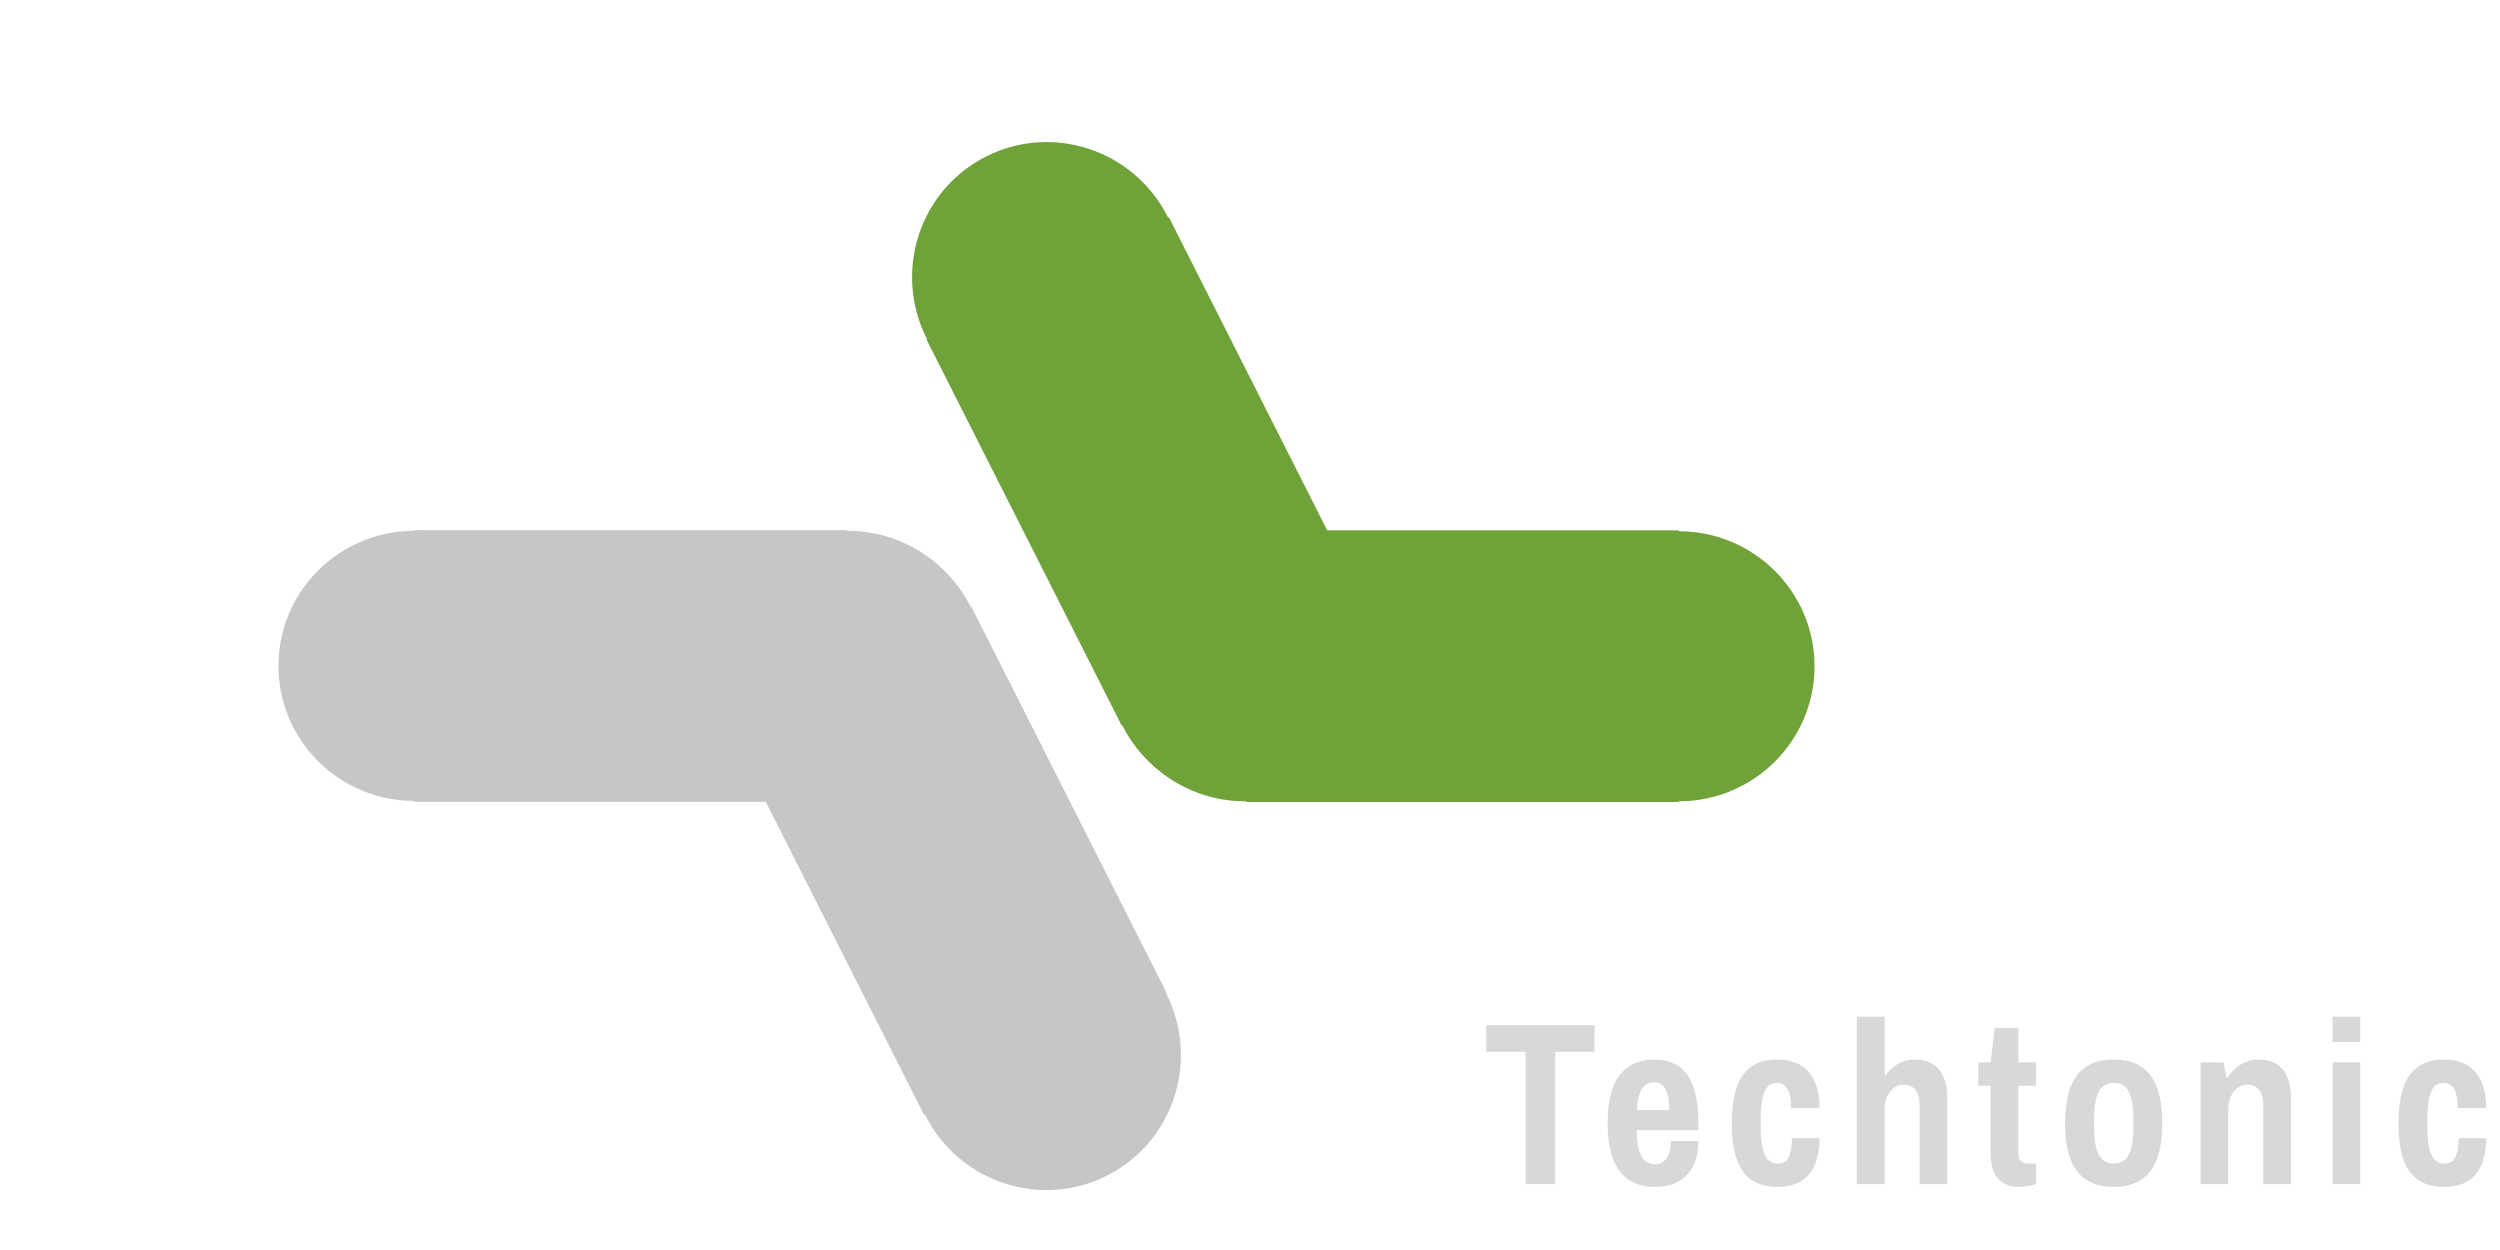 <?xml version="1.0" encoding="UTF-8" standalone="no"?>
<!DOCTYPE svg PUBLIC "-//W3C//DTD SVG 1.1//EN" "http://www.w3.org/Graphics/SVG/1.1/DTD/svg11.dtd">
<svg width="100%" height="100%" viewBox="0 0 600 300" version="1.1" xmlns="http://www.w3.org/2000/svg" xmlns:xlink="http://www.w3.org/1999/xlink" xml:space="preserve" style="fill-rule:evenodd;clip-rule:evenodd;stroke-linejoin:round;stroke-miterlimit:1.414;">
    <g>
        <g transform="matrix(0.451,0.892,-0.892,0.451,301.773,-0.489)">
            <rect x="99.434" y="127.24" width="103.808" height="65.194" style="fill:rgb(197,198,199);"/>
            <g transform="matrix(0.984,0,0,0.978,76.997,2.614)">
                <circle cx="128.501" cy="160.731" r="33.144" style="fill:rgb(197,198,199);"/>
            </g>
            <g transform="matrix(0.984,0,0,0.978,-27.003,2.614)">
                <circle cx="128.501" cy="160.731" r="33.144" style="fill:rgb(197,198,199);"/>
            </g>
        </g>
        <g>
            <rect x="99.434" y="127.24" width="103.808" height="65.194" style="fill:rgb(197,198,199);"/>
            <g transform="matrix(0.984,0,0,0.978,76.997,2.614)">
                <circle cx="128.501" cy="160.731" r="33.144" style="fill:rgb(197,198,199);"/>
            </g>
            <g transform="matrix(0.984,0,0,0.978,-27.003,2.614)">
                <circle cx="128.501" cy="160.731" r="33.144" style="fill:rgb(197,198,199);"/>
            </g>
        </g>
    </g>
    <g transform="matrix(-1,-1.22465e-16,1.22465e-16,-1,502.317,319.715)">
        <g transform="matrix(0.451,0.892,-0.892,0.451,301.773,-0.489)">
            <rect x="99.434" y="127.24" width="103.808" height="65.194" style="fill:rgb(112,162,58);"/>
            <g transform="matrix(0.984,0,0,0.978,76.997,2.614)">
                <circle cx="128.501" cy="160.731" r="33.144" style="fill:rgb(112,162,58);"/>
            </g>
            <g transform="matrix(0.984,0,0,0.978,-27.003,2.614)">
                <circle cx="128.501" cy="160.731" r="33.144" style="fill:rgb(112,162,58);"/>
            </g>
        </g>
        <g>
            <rect x="99.434" y="127.24" width="103.808" height="65.194" style="fill:rgb(112,162,58);"/>
            <g transform="matrix(0.984,0,0,0.978,76.997,2.614)">
                <circle cx="128.501" cy="160.731" r="33.144" style="fill:rgb(112,162,58);"/>
            </g>
            <g transform="matrix(0.984,0,0,0.978,-27.003,2.614)">
                <circle cx="128.501" cy="160.731" r="33.144" style="fill:rgb(112,162,58);"/>
            </g>
        </g>
    </g>
    <g transform="matrix(1,0,0,0.71,5,79.987)">
        <g transform="matrix(1,0,0,1.409,0,-94.589)">
            <path d="M377.679,239.487L368.239,239.487L368.239,271.253L361.132,271.253L361.132,239.487L351.692,239.487L351.692,233.14L377.679,233.14L377.679,239.487Z" style="fill:rgb(216,216,216);fill-rule:nonzero;"/>
        </g>
        <g transform="matrix(1,0,0,1.409,0,-94.589)">
            <path d="M392.066,241.359C395.592,241.359 398.233,242.593 399.987,245.062C401.741,247.53 402.618,251.387 402.618,256.632L402.618,258.313L387.78,258.313C387.798,259.615 387.893,260.773 388.065,261.786C388.237,262.798 388.499,263.653 388.851,264.349C389.204,265.045 389.661,265.574 390.221,265.936C390.782,266.298 391.469,266.479 392.283,266.479C393.422,266.479 394.331,265.99 395.009,265.014C395.687,264.037 396.026,262.672 396.026,260.918L402.618,260.918C402.618,262.798 402.361,264.43 401.845,265.814C401.33,267.197 400.611,268.341 399.689,269.245C398.766,270.15 397.672,270.823 396.406,271.266C395.14,271.709 393.766,271.931 392.283,271.931C388.54,271.931 385.696,270.692 383.752,268.215C381.808,265.737 380.836,261.876 380.836,256.632C380.836,251.387 381.803,247.53 383.738,245.062C385.673,242.593 388.449,241.359 392.066,241.359ZM392.066,246.812C390.655,246.812 389.629,247.39 388.987,248.548C388.345,249.705 387.97,251.351 387.861,253.485L395.62,253.485C395.62,251.351 395.335,249.705 394.765,248.548C394.195,247.39 393.296,246.812 392.066,246.812Z" style="fill:rgb(216,216,216);fill-rule:nonzero;"/>
        </g>
        <g transform="matrix(1,0,0,1.409,0,-94.589)">
            <path d="M421.454,241.359C423.009,241.359 424.42,241.585 425.686,242.037C426.952,242.489 428.028,243.19 428.914,244.14C429.8,245.089 430.483,246.296 430.962,247.761C431.441,249.226 431.681,250.98 431.681,253.024L424.845,253.024C424.845,250.962 424.565,249.438 424.004,248.453C423.443,247.467 422.593,246.974 421.454,246.974C420.043,246.974 419.044,247.707 418.457,249.172C417.869,250.637 417.575,252.77 417.575,255.574L417.575,257.689C417.575,260.493 417.887,262.631 418.511,264.105C419.135,265.579 420.197,266.316 421.698,266.316C422.892,266.316 423.751,265.809 424.275,264.797C424.8,263.784 425.062,262.265 425.062,260.239L431.681,260.239C431.681,262.283 431.446,264.042 430.975,265.516C430.505,266.989 429.836,268.201 428.968,269.151C428.1,270.1 427.051,270.801 425.821,271.253C424.592,271.705 423.217,271.931 421.698,271.931C419.799,271.931 418.154,271.628 416.761,271.022C415.369,270.416 414.216,269.485 413.302,268.228C412.389,266.971 411.716,265.38 411.281,263.454C410.847,261.528 410.63,259.254 410.63,256.632C410.63,251.387 411.53,247.53 413.33,245.062C415.129,242.593 417.837,241.359 421.454,241.359Z" style="fill:rgb(216,216,216);fill-rule:nonzero;"/>
        </g>
        <g transform="matrix(1,0,0,1.409,0,-94.589)">
            <path d="M447.288,245.13L447.533,245.13C447.858,244.678 448.247,244.226 448.699,243.773C449.151,243.321 449.667,242.919 450.245,242.566C450.824,242.214 451.475,241.924 452.198,241.698C452.922,241.472 453.717,241.359 454.586,241.359C455.707,241.359 456.742,241.526 457.692,241.861C458.641,242.196 459.459,242.734 460.146,243.475C460.834,244.217 461.372,245.184 461.761,246.378C462.149,247.571 462.344,249.027 462.344,250.745L462.344,271.253L455.698,271.253L455.698,252.59C455.698,250.709 455.354,249.375 454.667,248.588C453.98,247.802 453.039,247.408 451.846,247.408C451.195,247.408 450.589,247.558 450.028,247.856C449.468,248.154 448.984,248.57 448.577,249.104C448.17,249.637 447.854,250.257 447.628,250.962C447.401,251.667 447.288,252.427 447.288,253.241L447.288,271.253L440.642,271.253L440.642,231.078L447.288,231.078L447.288,245.13Z" style="fill:rgb(216,216,216);fill-rule:nonzero;"/>
        </g>
        <g transform="matrix(1,0,0,1.409,0,-94.589)">
            <path d="M479.416,242.037L483.621,242.037L483.621,247.653L479.416,247.653L479.416,263.929C479.416,265.52 480.194,266.316 481.749,266.316L483.621,266.316L483.621,271.253C483.386,271.343 483.105,271.425 482.78,271.497C482.454,271.569 482.111,271.642 481.749,271.714C481.387,271.786 481.026,271.841 480.664,271.877C480.302,271.913 479.959,271.931 479.633,271.931C478.295,271.931 477.183,271.705 476.297,271.253C475.411,270.801 474.705,270.204 474.181,269.462C473.656,268.721 473.286,267.885 473.069,266.953C472.852,266.022 472.743,265.068 472.743,264.091L472.743,247.653L469.786,247.653L469.786,242.037L472.743,242.037L473.747,233.818L479.416,233.818L479.416,242.037Z" style="fill:rgb(216,216,216);fill-rule:nonzero;"/>
        </g>
        <g transform="matrix(1,0,0,1.409,0,-94.589)">
            <path d="M502.294,241.359C506.182,241.359 509.098,242.593 511.042,245.062C512.986,247.53 513.958,251.387 513.958,256.632C513.958,261.876 512.986,265.737 511.042,268.215C509.098,270.692 506.182,271.931 502.294,271.931C498.406,271.931 495.49,270.692 493.545,268.215C491.601,265.737 490.629,261.876 490.629,256.632C490.629,251.387 491.601,247.53 493.545,245.062C495.49,242.593 498.406,241.359 502.294,241.359ZM502.294,246.974C500.576,246.974 499.36,247.711 498.645,249.185C497.931,250.659 497.574,252.789 497.574,255.574L497.574,257.689C497.574,260.493 497.931,262.631 498.645,264.105C499.36,265.579 500.576,266.316 502.294,266.316C504.012,266.316 505.228,265.579 505.942,264.105C506.657,262.631 507.014,260.493 507.014,257.689L507.014,255.574C507.014,252.789 506.657,250.659 505.942,249.185C505.228,247.711 504.012,246.974 502.294,246.974Z" style="fill:rgb(216,216,216);fill-rule:nonzero;"/>
        </g>
        <g transform="matrix(1,0,0,1.409,0,-94.589)">
            <path d="M537.08,241.359C538.201,241.359 539.237,241.526 540.186,241.861C541.136,242.196 541.954,242.734 542.641,243.475C543.328,244.217 543.866,245.184 544.255,246.378C544.644,247.571 544.838,249.027 544.838,250.745L544.838,271.253L538.192,271.253L538.192,252.59C538.192,250.709 537.849,249.375 537.161,248.588C536.474,247.802 535.534,247.408 534.34,247.408C533.689,247.408 533.083,247.558 532.523,247.856C531.962,248.154 531.478,248.57 531.072,249.104C530.665,249.637 530.348,250.257 530.122,250.962C529.896,251.667 529.783,252.427 529.783,253.241L529.783,271.253L523.137,271.253L523.137,242.037L528.671,242.037L529.349,245.645L529.674,245.645C530.054,245.085 530.488,244.542 530.977,244.018C531.465,243.493 532.016,243.036 532.631,242.648C533.246,242.259 533.924,241.947 534.666,241.712C535.407,241.477 536.212,241.359 537.08,241.359Z" style="fill:rgb(216,216,216);fill-rule:nonzero;"/>
        </g>
        <g transform="matrix(1,0,0,1.409,0,-94.589)">
            <path d="M561.45,271.253L554.804,271.253L554.804,242.037L561.45,242.037L561.45,271.253ZM561.45,237.155L554.804,237.155L554.804,231.078L561.45,231.078L561.45,237.155Z" style="fill:rgb(216,216,216);fill-rule:nonzero;"/>
        </g>
        <g transform="matrix(1,0,0,1.409,0,-94.589)">
            <path d="M581.452,241.359C583.007,241.359 584.418,241.585 585.684,242.037C586.95,242.489 588.026,243.19 588.912,244.14C589.798,245.089 590.481,246.296 590.96,247.761C591.439,249.226 591.679,250.98 591.679,253.024L584.843,253.024C584.843,250.962 584.562,249.438 584.002,248.453C583.441,247.467 582.591,246.974 581.452,246.974C580.041,246.974 579.042,247.707 578.454,249.172C577.867,250.637 577.573,252.77 577.573,255.574L577.573,257.689C577.573,260.493 577.885,262.631 578.509,264.105C579.133,265.579 580.195,266.316 581.696,266.316C582.89,266.316 583.749,265.809 584.273,264.797C584.797,263.784 585.06,262.265 585.06,260.239L591.679,260.239C591.679,262.283 591.444,264.042 590.973,265.516C590.503,266.989 589.834,268.201 588.966,269.151C588.098,270.1 587.049,270.801 585.819,271.253C584.589,271.705 583.215,271.931 581.696,271.931C579.797,271.931 578.151,271.628 576.759,271.022C575.366,270.416 574.214,269.485 573.3,268.228C572.387,266.971 571.713,265.38 571.279,263.454C570.845,261.528 570.628,259.254 570.628,256.632C570.628,251.387 571.528,247.53 573.327,245.062C575.127,242.593 577.835,241.359 581.452,241.359Z" style="fill:rgb(216,216,216);fill-rule:nonzero;"/>
        </g>
        <g transform="matrix(1,0,0,1.409,0,-94.589)">
            <path d="M631.087,232.462C633.004,232.462 634.84,232.765 636.594,233.37C638.348,233.976 639.894,234.871 641.233,236.056C642.571,237.24 643.638,238.705 644.434,240.45C645.229,242.196 645.627,244.207 645.627,246.486L638.357,246.486C638.357,245.184 638.158,244.045 637.76,243.068C637.363,242.092 636.825,241.269 636.146,240.6C635.468,239.93 634.673,239.429 633.759,239.094C632.846,238.76 631.874,238.592 630.843,238.592C629.36,238.592 628.076,238.873 626.991,239.433C625.906,239.994 625.011,240.799 624.306,241.847C623.6,242.896 623.08,244.176 622.746,245.686C622.411,247.196 622.244,248.9 622.244,250.799L622.244,253.593C622.244,255.528 622.416,257.255 622.759,258.775C623.103,260.294 623.632,261.573 624.346,262.613C625.061,263.653 625.96,264.444 627.045,264.987C628.13,265.529 629.414,265.8 630.897,265.8C631.982,265.8 632.982,265.583 633.895,265.149C634.808,264.715 635.595,264.1 636.255,263.305C636.915,262.509 637.43,261.546 637.801,260.416C638.172,259.285 638.357,258.024 638.357,256.632L629.785,256.632L629.785,250.528L645.627,250.528L645.627,271.253L641.016,271.253L639.795,267.021C638.565,268.649 637.069,269.874 635.305,270.697C633.542,271.52 631.648,271.931 629.622,271.931C627.29,271.931 625.21,271.538 623.383,270.751C621.557,269.964 620.02,268.762 618.772,267.143C617.524,265.525 616.57,263.476 615.91,260.999C615.25,258.521 614.92,255.592 614.92,252.21C614.92,248.846 615.281,245.925 616.005,243.448C616.728,240.97 617.777,238.918 619.151,237.29C620.526,235.663 622.217,234.451 624.224,233.655C626.232,232.859 628.519,232.462 631.087,232.462Z" style="fill:rgb(216,216,216);fill-rule:nonzero;"/>
        </g>
        <g transform="matrix(1,0,0,1.409,0,-94.589)">
            <path d="M666.037,241.359C666.453,241.359 666.833,241.386 667.177,241.441C667.52,241.495 667.819,241.549 668.072,241.603C668.361,241.676 668.605,241.748 668.804,241.82L668.804,248.249L666.417,248.249C665.694,248.249 665.002,248.358 664.342,248.575C663.682,248.792 663.103,249.158 662.606,249.674C662.108,250.189 661.711,250.876 661.412,251.735C661.114,252.594 660.965,253.675 660.965,254.977L660.965,271.253L654.319,271.253L654.319,242.037L659.852,242.037L660.639,246.296L660.965,246.296C661.164,245.681 661.399,245.08 661.67,244.492C661.941,243.905 662.28,243.38 662.687,242.919C663.094,242.458 663.569,242.083 664.111,241.793C664.654,241.504 665.296,241.359 666.037,241.359Z" style="fill:rgb(216,216,216);fill-rule:nonzero;"/>
        </g>
        <g transform="matrix(1,0,0,1.409,0,-94.589)">
            <path d="M685.688,241.359C689.576,241.359 692.492,242.593 694.436,245.062C696.38,247.53 697.352,251.387 697.352,256.632C697.352,261.876 696.38,265.737 694.436,268.215C692.492,270.692 689.576,271.931 685.688,271.931C681.8,271.931 678.884,270.692 676.94,268.215C674.995,265.737 674.023,261.876 674.023,256.632C674.023,251.387 674.995,247.53 676.94,245.062C678.884,242.593 681.8,241.359 685.688,241.359ZM685.688,246.974C683.97,246.974 682.754,247.711 682.039,249.185C681.325,250.659 680.968,252.789 680.968,255.574L680.968,257.689C680.968,260.493 681.325,262.631 682.039,264.105C682.754,265.579 683.97,266.316 685.688,266.316C687.406,266.316 688.622,265.579 689.336,264.105C690.051,262.631 690.408,260.493 690.408,257.689L690.408,255.574C690.408,252.789 690.051,250.659 689.336,249.185C688.622,247.711 687.406,246.974 685.688,246.974Z" style="fill:rgb(216,216,216);fill-rule:nonzero;"/>
        </g>
        <g transform="matrix(1,0,0,1.409,0,-94.589)">
            <path d="M727.121,271.253L721.587,271.253L720.909,267.645L720.584,267.645C720.204,268.224 719.77,268.771 719.282,269.286C718.793,269.802 718.242,270.254 717.627,270.642C717.012,271.031 716.334,271.343 715.592,271.578C714.851,271.813 714.046,271.931 713.178,271.931C712.057,271.931 711.022,271.764 710.072,271.429C709.123,271.095 708.304,270.557 707.617,269.815C706.93,269.074 706.392,268.102 706.003,266.899C705.614,265.696 705.42,264.236 705.42,262.518L705.42,242.037L712.066,242.037L712.066,260.701C712.066,262.581 712.396,263.911 713.056,264.688C713.716,265.466 714.67,265.855 715.918,265.855C716.569,265.855 717.17,265.71 717.722,265.421C718.273,265.131 718.753,264.733 719.16,264.227C719.567,263.721 719.888,263.115 720.123,262.41C720.358,261.704 720.475,260.945 720.475,260.131L720.475,242.037L727.121,242.037L727.121,271.253Z" style="fill:rgb(216,216,216);fill-rule:nonzero;"/>
        </g>
        <g transform="matrix(1,0,0,1.409,0,-94.589)">
            <path d="M749.132,241.359C750.579,241.359 751.881,241.662 753.038,242.268C754.196,242.874 755.181,243.801 755.995,245.048C756.809,246.296 757.433,247.883 757.867,249.809C758.301,251.735 758.518,254.027 758.518,256.686C758.518,259.344 758.287,261.632 757.826,263.549C757.365,265.466 756.732,267.048 755.927,268.296C755.122,269.544 754.168,270.462 753.065,271.049C751.962,271.637 750.76,271.931 749.457,271.931C747.993,271.931 746.677,271.61 745.511,270.968C744.344,270.326 743.499,269.417 742.974,268.242L742.676,268.242L742.676,280.856L736.03,280.856L736.03,242.037L741.564,242.037L742.242,245.645L742.513,245.645C743.254,244.217 744.195,243.145 745.334,242.431C746.474,241.716 747.739,241.359 749.132,241.359ZM747.125,247.408C745.515,247.408 744.371,248.114 743.693,249.524C743.015,250.935 742.676,252.951 742.676,255.574L742.676,257.581C742.676,260.221 743.015,262.26 743.693,263.698C744.371,265.136 745.515,265.855 747.125,265.855C748.734,265.855 749.878,265.154 750.556,263.752C751.234,262.351 751.573,260.33 751.573,257.689L751.573,255.574C751.573,252.951 751.234,250.935 750.556,249.524C749.878,248.114 748.734,247.408 747.125,247.408Z" style="fill:rgb(216,216,216);fill-rule:nonzero;"/>
        </g>
    </g>
</svg>
